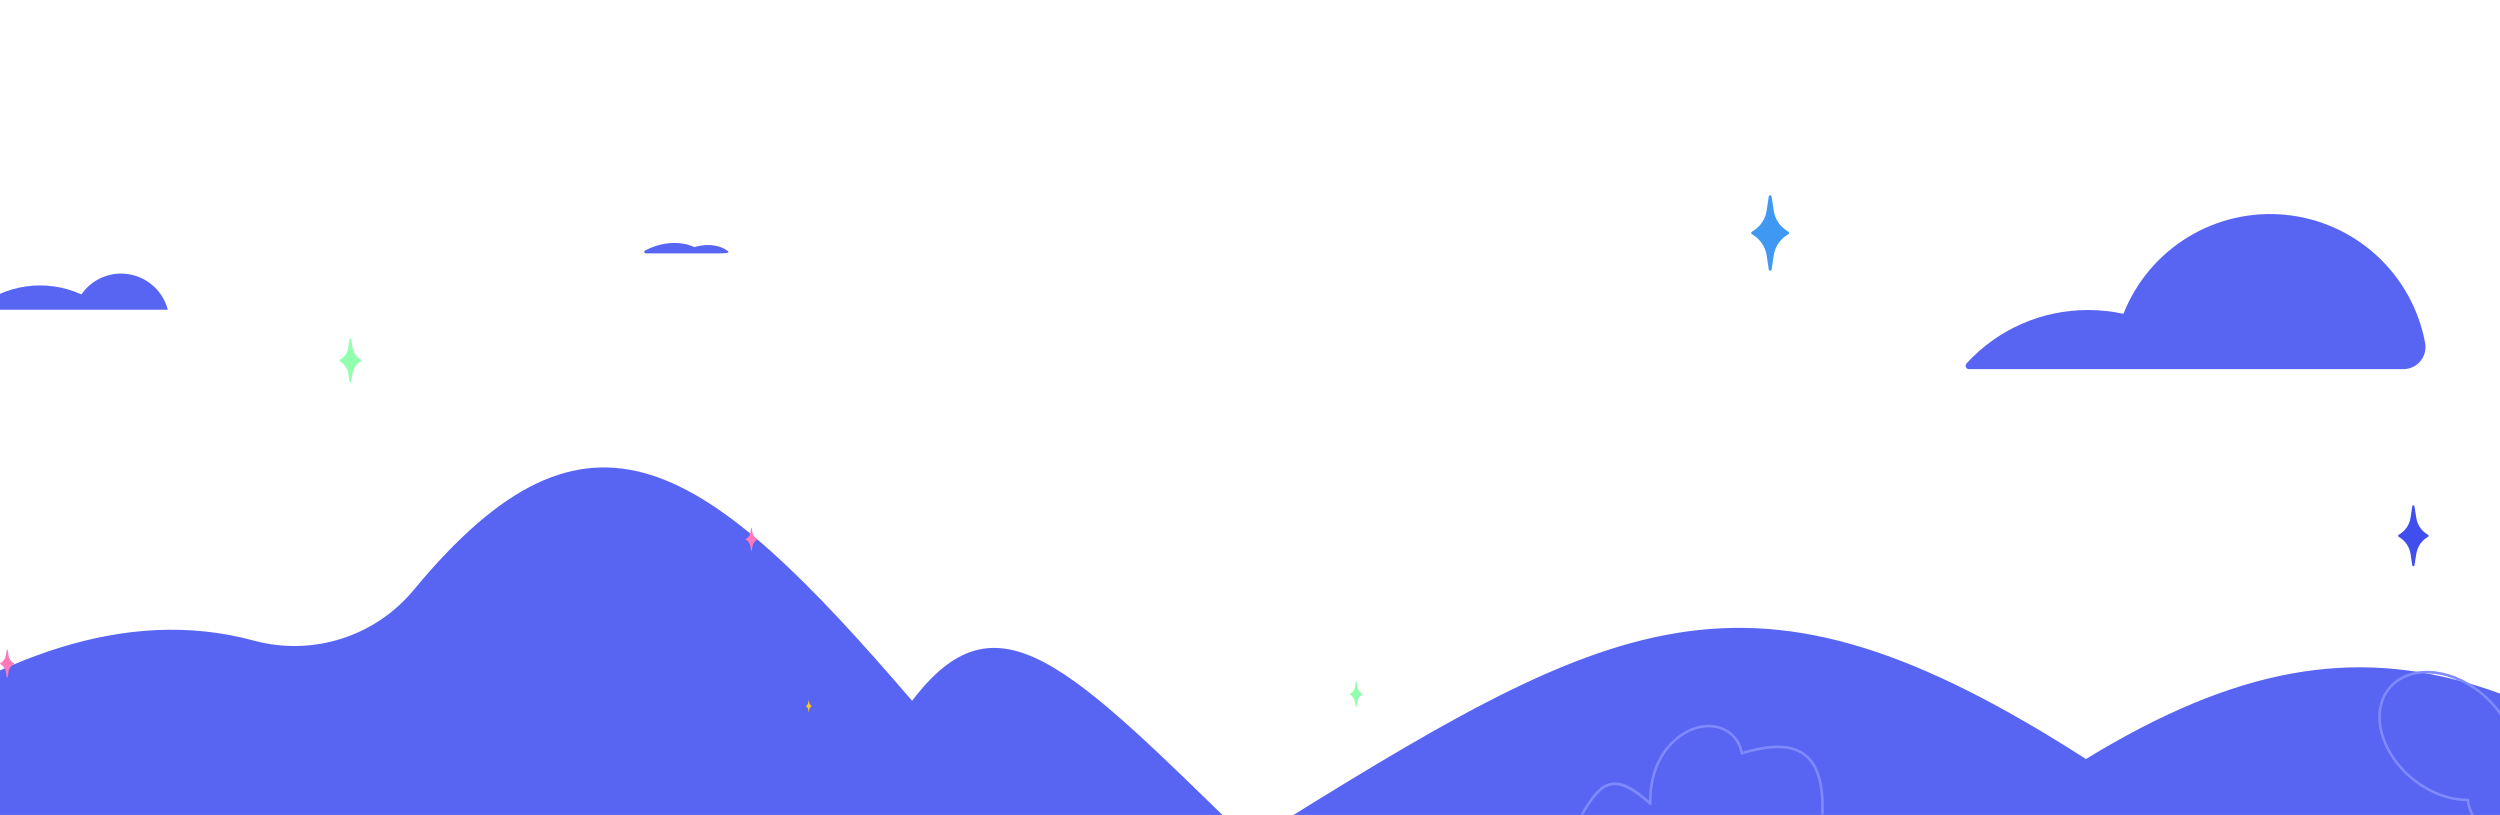 <svg width="1920" height="626" viewBox="0 0 1920 626" fill="none" xmlns="http://www.w3.org/2000/svg">
<g clip-path="url(#clip0_1_1775)">
<mask id="mask0_1_1775" style="mask-type:luminance" maskUnits="userSpaceOnUse" x="-320" y="0" width="2560" height="626">
<path d="M2240 0H-320V626H2240V0Z" fill="white"/>
</mask>
<g mask="url(#mask0_1_1775)">
<path d="M2240 742.024C1961.4 521.424 1832.7 442.024 1602 582.924C1340.1 414.924 1241.1 471.424 960 646.624C819.5 509.324 765.6 452.324 700.5 538.224C540.2 351.524 452.1 290.424 317.8 453.024C303.243 470.609 283.935 483.636 262.18 490.551C240.424 497.466 217.138 497.977 195.1 492.024C-7.1 437.124 -201.4 667.024 -320 742.024H2240Z" fill="#5865F2"/>
<path d="M2046.4 595.424C2042.4 591.924 2036.2 590.124 2028.8 590.124C2022.52 590.221 2016.29 591.232 2010.3 593.124L2006.3 594.424C2006.42 591.523 2006.08 588.621 2005.3 585.824C2003.1 577.024 1997.3 569.824 1988.6 564.924C1975.6 557.524 1957.3 556.324 1939.8 561.624C1936.38 562.637 1933.03 563.908 1929.8 565.424C1928.3 560.558 1926.22 555.891 1923.6 551.524C1907.9 525.124 1875.3 509.624 1850.9 517.024C1840.5 520.124 1832.7 527.224 1829 536.824C1824.2 549.224 1826.3 564.524 1834.9 578.924C1847.6 600.424 1872 615.224 1894.4 615.324C1894.6 616.624 1894.8 617.924 1895.1 619.124C1895.75 621.516 1896.65 623.829 1897.8 626.024H1900.1C1898.75 623.713 1897.74 621.221 1897.1 618.624C1896.73 617.179 1896.46 615.708 1896.3 614.224C1896.28 613.977 1896.16 613.747 1895.97 613.581C1895.79 613.415 1895.55 613.323 1895.3 613.324H1894.6C1872.8 613.324 1849 598.824 1836.6 577.924C1828.4 564.024 1826.3 549.324 1830.8 537.524C1834.3 528.524 1841.7 521.924 1851.5 518.924C1875 511.824 1906.6 526.924 1921.9 552.524C1924.6 557.109 1926.72 562.014 1928.2 567.124C1928.32 567.391 1928.53 567.604 1928.8 567.724C1929.06 567.825 1929.34 567.825 1929.6 567.724C1933.08 566.032 1936.69 564.628 1940.4 563.524C1957.4 558.424 1975 559.524 1987.6 566.624C1995.8 571.324 2001.3 578.124 2003.4 586.324C2004.22 589.419 2004.49 592.635 2004.2 595.824C2004.21 596.165 2004.35 596.488 2004.6 596.724C2004.74 596.839 2004.91 596.909 2005.08 596.927C2005.26 596.945 2005.44 596.909 2005.6 596.824L2010.9 595.024C2025.5 590.624 2038.6 591.324 2045.1 596.924C2048.6 599.824 2050 603.924 2049.3 608.724C2048.6 613.524 2045.3 620.324 2040.2 626.024H2042.8C2047.5 620.424 2050.6 614.524 2051.3 609.024C2052 603.524 2050.4 598.724 2046.4 595.424Z" fill="#808AFF"/>
<path d="M495.501 192.3C517.601 181.1 533.201 189.8 533.201 189.8C544.101 186.4 553.801 188.8 558.701 192.6C561.801 195.1 554.901 194.6 539.301 194.6H496.001C495.683 194.6 495.377 194.474 495.152 194.249C494.927 194.024 494.801 193.718 494.801 193.4C494.799 193.169 494.864 192.942 494.988 192.747C495.113 192.552 495.29 192.396 495.501 192.3Z" fill="#5865F2"/>
<path d="M93.001 210.1C87.002 210.103 81.094 211.56 75.782 214.346C70.47 217.133 65.912 221.166 62.501 226.1C49.152 220.019 34.339 217.898 19.82 219.99C5.302 222.082 -8.31 228.298 -19.399 237.9H128.901C126.825 229.953 122.178 222.916 115.684 217.888C109.19 212.859 101.214 210.121 93.001 210.1Z" fill="#5865F2"/>
<path d="M1845.6 283.5C1848.11 283.527 1850.6 282.998 1852.88 281.951C1855.16 280.903 1857.18 279.363 1858.8 277.441C1860.41 275.52 1861.58 273.264 1862.22 270.836C1862.86 268.408 1862.96 265.869 1862.5 263.4C1857.71 237.556 1844.63 213.974 1825.26 196.214C1805.88 178.454 1781.25 167.481 1755.09 164.952C1728.92 162.422 1702.65 168.474 1680.23 182.193C1657.81 195.912 1640.46 216.553 1630.8 241C1621.86 239.071 1612.74 238.098 1603.6 238.1C1586.03 238.071 1568.64 241.712 1552.56 248.789C1536.48 255.866 1522.05 266.224 1510.2 279.2C1509.88 279.573 1509.67 280.029 1509.6 280.516C1509.52 281.003 1509.59 281.501 1509.79 281.952C1509.99 282.402 1510.31 282.787 1510.72 283.061C1511.13 283.335 1511.61 283.487 1512.1 283.5H1845.6Z" fill="#5865F2"/>
<path d="M1400.6 625.4H1398.6C1399.4 602.8 1395.2 588.1 1385.7 580.6C1376.2 573.1 1360.3 572.6 1338 579.5C1337.73 579.569 1337.44 579.533 1337.2 579.4C1336.95 579.237 1336.77 578.987 1336.7 578.7C1336.08 574.68 1334.43 570.889 1331.9 567.698C1329.38 564.508 1326.07 562.028 1322.3 560.5C1312.7 556.6 1300.8 558.8 1290.6 566.3C1265.8 584.4 1268.5 616.8 1268.5 617.1C1268.5 617.306 1268.45 617.509 1268.34 617.686C1268.24 617.863 1268.08 618.006 1267.9 618.1C1267.72 618.196 1267.52 618.228 1267.32 618.192C1267.12 618.155 1266.93 618.053 1266.8 617.9C1253.9 606.4 1244.9 601.9 1237.6 603.2C1230.3 604.5 1223.7 612.3 1216.2 625.4H1213.9C1222 611.2 1228.6 602.7 1237.2 601.2C1245.8 599.7 1253.9 604.1 1266.4 614.9C1266.3 606.9 1267.7 580.6 1289.4 564.7C1300.2 556.8 1312.8 554.5 1323 558.7C1326.93 560.233 1330.41 562.731 1333.12 565.965C1335.83 569.198 1337.68 573.062 1338.5 577.2C1360.9 570.5 1376.7 571.1 1386.9 579.1C1397.1 587.1 1401.4 602.1 1400.6 625.4Z" fill="#808AFF"/>
<path d="M276.5 275.9C274.931 274.918 273.599 273.602 272.596 272.047C271.594 270.491 270.946 268.734 270.7 266.9L269.7 260.5C269.676 260.359 269.602 260.231 269.492 260.139C269.382 260.047 269.243 259.998 269.1 260C268.956 259.998 268.817 260.047 268.707 260.139C268.597 260.231 268.523 260.359 268.5 260.5L267.5 266.9C267.234 268.728 266.578 270.478 265.577 272.03C264.577 273.583 263.254 274.903 261.7 275.9L260.9 276.4C260.804 276.442 260.723 276.512 260.669 276.602C260.615 276.692 260.591 276.796 260.6 276.9C260.591 277.004 260.615 277.109 260.669 277.198C260.723 277.288 260.804 277.359 260.9 277.4L261.7 277.9C263.249 278.928 264.565 280.268 265.564 281.836C266.563 283.403 267.222 285.162 267.5 287L268.5 293.3C268.523 293.441 268.597 293.569 268.707 293.661C268.817 293.753 268.956 293.802 269.1 293.8C269.243 293.802 269.382 293.753 269.492 293.661C269.602 293.569 269.676 293.441 269.7 293.3L270.7 287C270.958 285.157 271.61 283.39 272.611 281.82C273.611 280.25 274.938 278.913 276.5 277.9L277.3 277.4C277.396 277.359 277.476 277.288 277.53 277.198C277.584 277.109 277.608 277.004 277.6 276.9C277.608 276.796 277.584 276.692 277.53 276.602C277.476 276.512 277.396 276.442 277.3 276.4L276.5 275.9Z" fill="#91FFAD"/>
<path d="M1372.1 177.1C1369.45 175.385 1367.2 173.124 1365.49 170.468C1363.78 167.813 1362.66 164.823 1362.2 161.7L1360.6 150.9C1360.54 150.653 1360.4 150.432 1360.2 150.27C1360 150.108 1359.75 150.013 1359.5 150C1359.24 149.996 1358.99 150.084 1358.78 150.249C1358.58 150.413 1358.45 150.644 1358.4 150.9L1356.8 161.7C1356.32 164.83 1355.18 167.822 1353.46 170.477C1351.73 173.132 1349.46 175.39 1346.8 177.1L1345.4 178C1345.25 178.104 1345.13 178.238 1345.05 178.394C1344.96 178.549 1344.91 178.722 1344.9 178.9C1344.9 179.08 1344.95 179.255 1345.04 179.412C1345.12 179.569 1345.25 179.702 1345.4 179.8L1346.8 180.7C1349.47 182.431 1351.74 184.707 1353.46 187.378C1355.18 190.05 1356.32 193.057 1356.8 196.2L1358.4 207C1358.45 207.256 1358.58 207.487 1358.78 207.652C1358.99 207.816 1359.24 207.904 1359.5 207.9C1359.75 207.887 1360 207.792 1360.2 207.631C1360.4 207.469 1360.54 207.248 1360.6 207L1362.2 196.2C1362.66 193.063 1363.78 190.059 1365.49 187.387C1367.19 184.715 1369.45 182.436 1372.1 180.7L1373.6 179.8C1373.74 179.697 1373.85 179.561 1373.92 179.403C1373.99 179.245 1374.02 179.072 1374 178.9C1374.01 178.729 1373.98 178.559 1373.91 178.403C1373.84 178.247 1373.73 178.109 1373.6 178L1372.1 177.1Z" fill="#3F99F2"/>
<path d="M1863.7 410.1C1861.55 408.705 1859.73 406.868 1858.35 404.713C1856.97 402.557 1856.07 400.133 1855.7 397.6L1854.3 388.9C1854.3 388.688 1854.22 388.484 1854.07 388.334C1853.92 388.184 1853.71 388.1 1853.5 388.1C1853.28 388.099 1853.06 388.18 1852.9 388.327C1852.73 388.475 1852.62 388.679 1852.6 388.9L1851.3 397.6C1850.91 400.139 1849.99 402.567 1848.6 404.722C1847.2 406.877 1845.36 408.71 1843.2 410.1L1842.1 410.8C1841.99 410.883 1841.89 410.988 1841.83 411.108C1841.76 411.229 1841.71 411.362 1841.7 411.5C1841.7 411.642 1841.73 411.781 1841.81 411.904C1841.88 412.027 1841.98 412.129 1842.1 412.2L1843.2 412.9C1845.35 414.299 1847.18 416.135 1848.58 418.289C1849.97 420.442 1850.9 422.865 1851.3 425.4L1852.6 434.1C1852.62 434.321 1852.73 434.525 1852.9 434.673C1853.06 434.821 1853.28 434.902 1853.5 434.9C1853.71 434.9 1853.92 434.816 1854.07 434.666C1854.22 434.516 1854.3 434.312 1854.3 434.1L1855.7 425.4C1856.08 422.872 1856.99 420.451 1858.37 418.298C1859.75 416.144 1861.56 414.305 1863.7 412.9L1864.8 412.2C1864.93 412.139 1865.04 412.039 1865.11 411.913C1865.18 411.788 1865.21 411.644 1865.2 411.5C1865.2 411.358 1865.16 411.219 1865.09 411.096C1865.02 410.973 1864.92 410.871 1864.8 410.8L1863.7 410.1Z" fill="#404EED"/>
<path d="M580.9 413.7C580.087 413.183 579.397 412.494 578.879 411.682C578.361 410.871 578.026 409.955 577.9 409L577.4 405.8C577.4 405.721 577.368 405.644 577.312 405.588C577.256 405.532 577.179 405.5 577.1 405.5C577.02 405.5 576.944 405.532 576.888 405.588C576.831 405.644 576.8 405.721 576.8 405.8L576.3 409C576.173 409.955 575.839 410.871 575.32 411.682C574.802 412.494 574.112 413.183 573.3 413.7L572.8 414C572.7 414 572.7 414.2 572.7 414.3C572.695 414.354 572.702 414.409 572.719 414.46C572.736 414.512 572.763 414.56 572.8 414.6L573.3 414.8C574.091 415.341 574.765 416.036 575.28 416.843C575.796 417.651 576.143 418.555 576.3 419.5L576.8 422.8C576.8 422.88 576.831 422.956 576.888 423.012C576.944 423.068 577.02 423.1 577.1 423.1C577.179 423.1 577.256 423.068 577.312 423.012C577.368 422.956 577.4 422.88 577.4 422.8L577.9 419.5C578.057 418.555 578.403 417.651 578.919 416.843C579.435 416.036 580.108 415.341 580.9 414.8L581.4 414.6C581.436 414.56 581.463 414.512 581.481 414.46C581.498 414.409 581.504 414.354 581.5 414.3C581.5 414.2 581.5 414 581.4 414L580.9 413.7Z" fill="#FF78B9"/>
<path d="M623.1 542C622.685 541.753 622.328 541.419 622.052 541.023C621.776 540.626 621.588 540.175 621.5 539.7L621.3 538H621L620.7 539.7C620.629 540.169 620.459 540.617 620.2 541.014C619.941 541.411 619.6 541.747 619.2 542L619 542.2C618.973 542.2 618.948 542.211 618.929 542.23C618.91 542.248 618.9 542.274 618.9 542.3C618.9 542.327 618.91 542.352 618.929 542.371C618.948 542.39 618.973 542.4 619 542.4L619.2 542.6C619.6 542.853 619.941 543.19 620.2 543.587C620.459 543.984 620.629 544.432 620.7 544.9L621 546.6H621.3L621.5 544.9C621.588 544.425 621.776 543.974 622.052 543.578C622.328 543.181 622.685 542.848 623.1 542.6L623.3 542.4L623.1 542Z" fill="#FFC619"/>
<path d="M1045.8 532.6C1044.9 531.993 1044.14 531.21 1043.56 530.299C1042.97 529.388 1042.58 528.368 1042.4 527.3L1041.9 523.7C1041.9 523.5 1041.7 523.4 1041.5 523.4C1041.46 523.4 1041.42 523.408 1041.38 523.423C1041.35 523.438 1041.32 523.46 1041.29 523.488C1041.26 523.516 1041.24 523.549 1041.22 523.585C1041.21 523.622 1041.2 523.661 1041.2 523.7L1040.6 527.3C1040.46 528.369 1040.1 529.395 1039.53 530.31C1038.96 531.224 1038.2 532.006 1037.3 532.6L1036.8 532.9C1036.7 532.9 1036.6 533 1036.6 533.2C1036.6 533.3 1036.7 533.4 1036.8 533.5L1037.3 533.8C1038.18 534.389 1038.93 535.155 1039.5 536.051C1040.07 536.946 1040.44 537.951 1040.6 539L1041.2 542.6C1041.2 542.68 1041.23 542.756 1041.29 542.812C1041.34 542.869 1041.42 542.9 1041.5 542.9C1041.7 542.9 1041.9 542.8 1041.9 542.6L1042.4 539C1042.59 537.95 1042.99 536.95 1043.57 536.057C1044.16 535.164 1044.91 534.396 1045.8 533.8L1046.3 533.5C1046.34 533.46 1046.36 533.412 1046.38 533.36C1046.4 533.309 1046.4 533.254 1046.4 533.2C1046.4 533 1046.4 532.9 1046.3 532.9L1045.8 532.6Z" fill="#91FFAD"/>
<path d="M10.1 509C9.138 508.35 8.322 507.508 7.703 506.527C7.083 505.546 6.673 504.447 6.5 503.3L5.9 499.3C5.8 499.1 5.7 498.9 5.5 498.9C5.394 498.9 5.292 498.942 5.217 499.017C5.142 499.092 5.1 499.194 5.1 499.3L4.5 503.3C4.308 504.454 3.881 505.555 3.244 506.536C2.607 507.517 1.775 508.356 0.8 509L0.2 509.3C0.1 509.4 0.1 509.5 0.1 509.7C0.1 509.8 0.1 510 0.2 510L0.8 510.4C1.784 511.035 2.622 511.872 3.26 512.854C3.897 513.837 4.32 514.943 4.5 516.1L5.1 520.1C5.1 520.3 5.3 520.4 5.5 520.4C5.7 520.4 5.8 520.3 5.9 520.1L6.5 516.1C6.661 514.949 7.066 513.846 7.687 512.863C8.307 511.88 9.13 511.041 10.1 510.4L10.7 510C10.8 510 10.9 509.8 10.9 509.7C10.9 509.623 10.882 509.546 10.847 509.477C10.812 509.407 10.762 509.347 10.7 509.3L10.1 509Z" fill="#FF78B9"/>
</g>
</g>
<defs>
<clipPath id="clip0_1_1775">
<rect width="2560" height="626" fill="white" transform="translate(-320)"/>
</clipPath>
</defs>
</svg>
